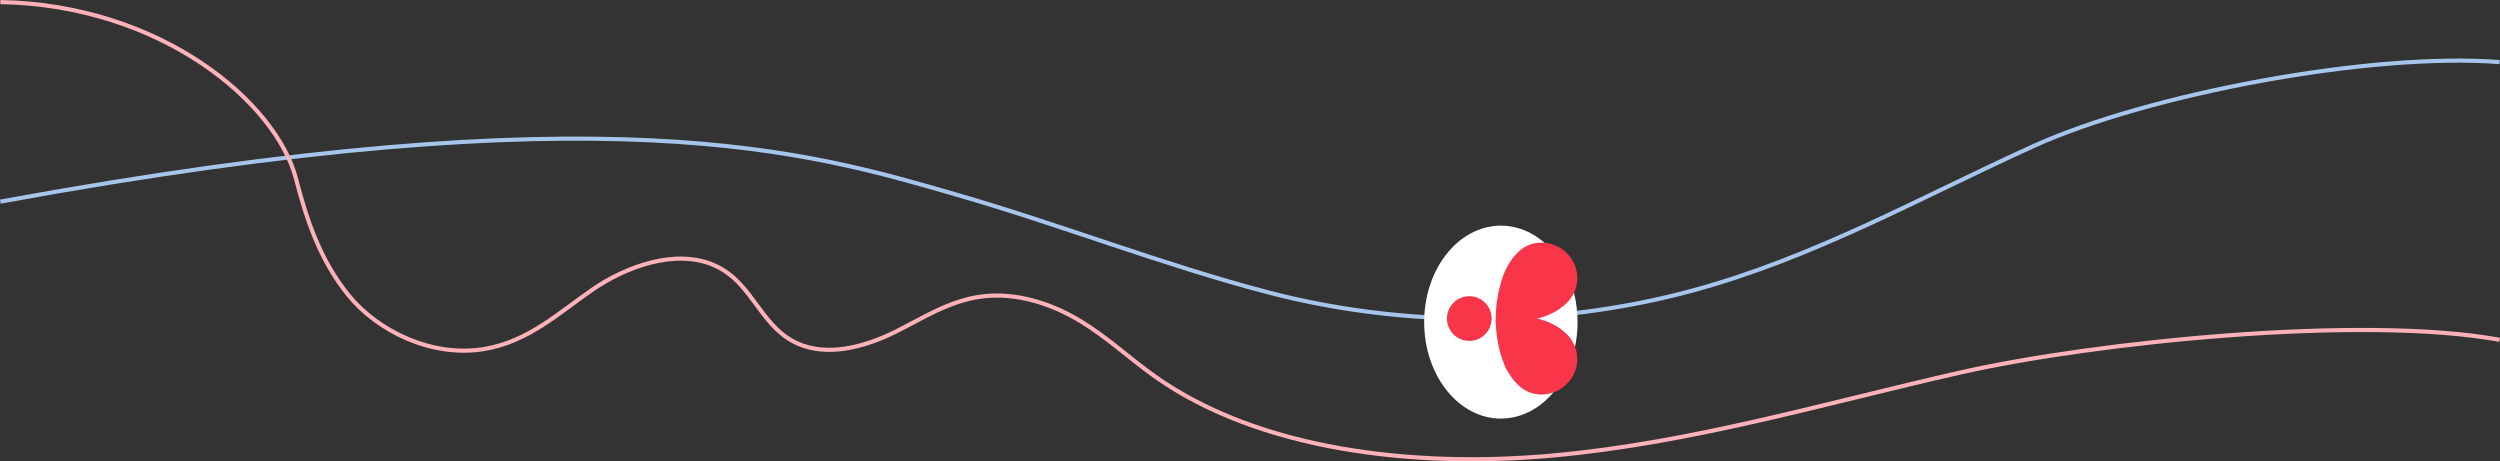 <svg xmlns="http://www.w3.org/2000/svg" width="1920.571" height="354.456" viewBox="0 0 1920.571 354.456">
  <rect x="0" y="0" width="1920.571" height="354.456" fill="#333333" stroke="none"/>
  <g id="Group_99" data-name="Group 99" transform="translate(58.286 -6723.831)">
    <path id="Path_5" data-name="Path 5" d="M1913.3,402.751c-99.978-7.714-270.369,24.9-357.083,64.083S1387.3,552.876,1292.461,578.49c-104.025,28.094-220.208,28.565-324.608,1.313-81.608-21.3-159.546-52.018-240.245-75.29-112.787-32.522-267.275-80.345-734.3,5.429" transform="translate(-51.305 6368.784)" fill="none" stroke="#a5c5ed" stroke-miterlimit="10" stroke-width="3.175"/>
    <path id="Path_6" data-name="Path 6" d="M1159.758,599.307c0,40.926,26.375,74.1,58.913,74.1s58.914-33.178,58.914-74.1-26.375-74.1-58.914-74.1-58.913,33.176-58.913,74.1" transform="translate(-123.948 6371.983)" fill="#fff"/>
    <path id="Path_11" data-name="Path 11" d="M1955.107,618.2c-105.457-19.2-309.982,1.567-413.9,25.048s-206.008,54.108-313.722,63.871-225.56-4.53-304.82-60.375c-19.86-13.994-36.879-30.277-58.093-43.094s-48.306-22.126-75.127-18.774c-25.02,3.127-45.223,16.445-66.367,27.006s-48.283,18.832-71.317,10.831c-32.675-11.351-36.945-47.74-67.869-61.6-29.862-13.383-68.262.872-93.913,18.529s-49.191,39.966-83.112,45.62c-40.9,6.813-82.351-14.3-104.256-41.215s-32.31-58.326-40.319-89.321c-15.364-59.457-104.406-133.8-227.181-135.98" transform="translate(-93.107 6366.675)" fill="none" stroke="#ffb1b9" stroke-miterlimit="10" stroke-width="3.175"/>
    <path id="Path_12" data-name="Path 12" d="M1247.052,596.245c8.077,1.921,16.906,5.713,23.755,13.039a26.642,26.642,0,0,1-.99,37.167,27.372,27.372,0,0,1-18.724,8.13,25.434,25.434,0,0,1-18.449-7.145,47.009,47.009,0,0,1-9.188-12.536v.386l-.714-1.49a88.265,88.265,0,0,1-6.338-22.5,96.686,96.686,0,0,1,2.5-41.242c1.991-8.177,5.952-17.457,13.742-25a25.408,25.408,0,0,1,17.808-7.155c.212,0,.427.007.641.01a27.357,27.357,0,0,1,18.724,8.129,26.643,26.643,0,0,1,.99,37.168c-6.85,7.326-15.679,11.113-23.755,13.038" transform="translate(-124.47 6372.312)" fill="#f93549"/>
    <path id="Path_13" data-name="Path 13" d="M1191.08,612.365a17.158,17.158,0,1,1,17.156-17.162,17.18,17.18,0,0,1-17.156,17.162" transform="translate(-120.6 6373.351)" fill="#f93549"/>
  </g>
</svg>
